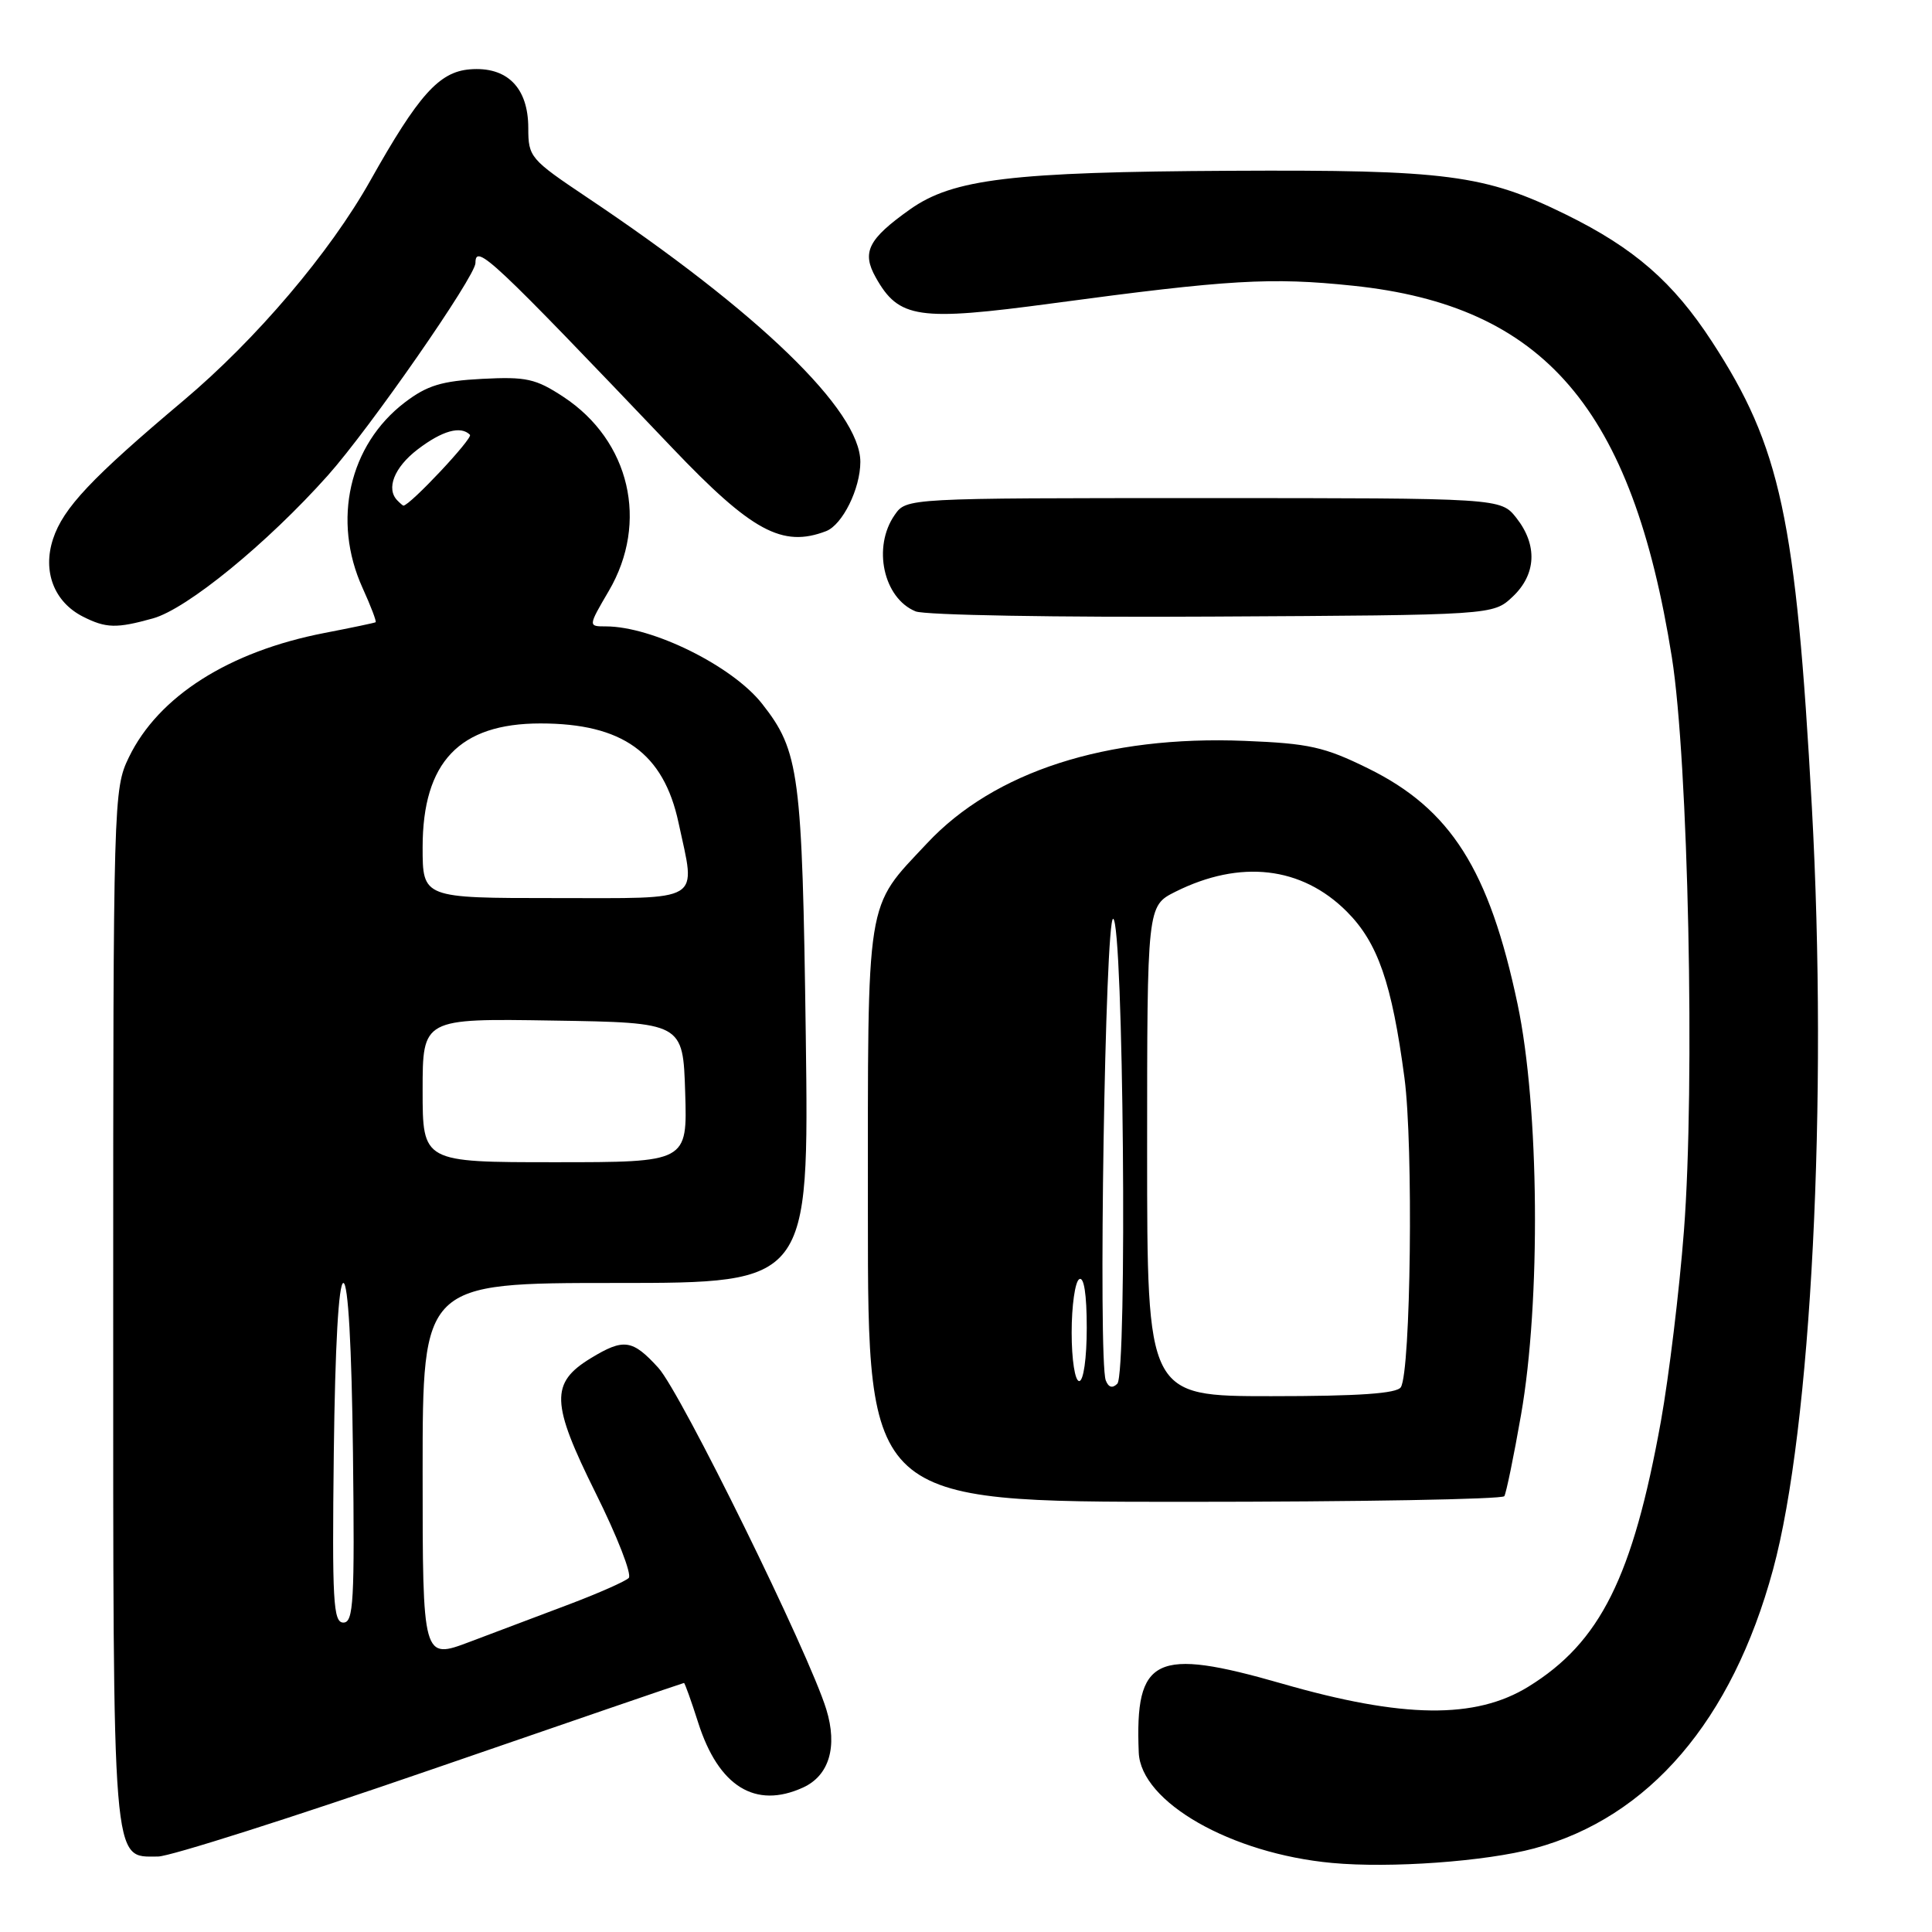 <?xml version="1.0" encoding="UTF-8" standalone="no"?>
<!DOCTYPE svg PUBLIC "-//W3C//DTD SVG 1.1//EN" "http://www.w3.org/Graphics/SVG/1.1/DTD/svg11.dtd" >
<svg xmlns="http://www.w3.org/2000/svg" xmlns:xlink="http://www.w3.org/1999/xlink" version="1.1" viewBox="0 0 256 256">
 <g >
 <path fill="currentColor"
d=" M 203.31 244.92 C 218.51 240.82 229.50 227.99 234.93 208.00 C 240.01 189.34 242.22 145.81 240.08 106.92 C 237.97 68.67 235.94 59.22 226.84 45.26 C 221.70 37.37 216.53 32.87 207.50 28.43 C 196.74 23.14 191.69 22.48 163.00 22.63 C 133.99 22.78 126.29 23.71 120.60 27.73 C 115.03 31.68 114.16 33.41 116.04 36.76 C 119.10 42.22 121.65 42.59 139.49 40.19 C 162.84 37.05 168.41 36.72 179.28 37.86 C 204.62 40.50 216.27 54.08 221.53 87.09 C 223.71 100.82 224.62 143.77 223.13 163.09 C 222.52 171.05 221.14 182.40 220.08 188.32 C 216.35 208.97 212.05 217.61 202.54 223.48 C 195.51 227.82 185.92 227.71 169.85 223.08 C 153.05 218.25 150.37 219.54 150.89 232.22 C 151.16 238.78 163.11 245.61 176.50 246.85 C 184.22 247.57 196.84 246.66 203.31 244.92 Z  M 57.09 234.50 C 75.42 228.18 90.51 223.00 90.63 223.00 C 90.74 223.00 91.59 225.36 92.51 228.25 C 95.21 236.72 100.08 239.74 106.40 236.86 C 109.87 235.28 111.01 231.45 109.49 226.50 C 107.21 219.07 90.23 184.53 87.24 181.25 C 83.80 177.47 82.65 177.31 78.28 179.97 C 72.90 183.25 73.00 185.90 78.91 197.80 C 81.78 203.56 83.76 208.64 83.31 209.09 C 82.86 209.54 79.35 211.09 75.50 212.55 C 71.65 214.00 65.69 216.25 62.25 217.55 C 56.00 219.91 56.00 219.91 56.00 194.96 C 56.00 170.00 56.00 170.00 81.60 170.00 C 107.20 170.00 107.20 170.00 106.77 137.25 C 106.30 102.42 105.92 99.53 100.98 93.25 C 97.05 88.25 86.45 83.00 80.28 83.00 C 77.92 83.00 77.92 83.00 80.67 78.30 C 86.00 69.21 83.47 58.39 74.66 52.59 C 70.98 50.17 69.73 49.90 63.89 50.20 C 58.52 50.48 56.59 51.07 53.63 53.33 C 46.26 58.96 43.98 68.96 48.04 77.90 C 49.14 80.32 49.92 82.37 49.77 82.45 C 49.62 82.54 46.58 83.18 43.00 83.87 C 30.32 86.33 20.98 92.27 17.07 100.36 C 15.04 104.55 15.00 105.93 15.00 173.09 C 15.00 248.42 14.80 246.00 20.94 246.00 C 22.49 246.00 38.76 240.82 57.09 234.50 Z  M 199.33 198.25 C 199.58 197.84 200.58 193.00 201.54 187.50 C 204.18 172.48 203.97 146.74 201.09 133.07 C 197.33 115.25 192.24 107.21 181.29 101.82 C 175.48 98.96 173.45 98.51 164.93 98.17 C 146.62 97.43 131.73 102.23 122.84 111.74 C 114.62 120.52 115.00 118.16 115.00 160.95 C 115.00 199.00 115.00 199.00 156.94 199.00 C 180.01 199.00 199.09 198.66 199.33 198.25 Z  M 20.27 81.94 C 24.77 80.69 35.40 72.01 43.44 63.00 C 48.98 56.79 63.00 36.62 63.00 34.85 C 63.00 32.21 65.05 34.13 89.07 59.34 C 99.62 70.41 103.67 72.60 109.46 70.38 C 111.63 69.54 114.00 64.76 114.00 61.20 C 114.00 54.41 100.54 41.38 77.75 26.13 C 70.26 21.11 70.00 20.81 70.00 16.97 C 70.00 11.60 67.18 8.78 62.24 9.19 C 58.17 9.53 55.44 12.60 49.08 23.91 C 43.73 33.45 33.96 44.95 24.33 53.06 C 12.11 63.35 8.38 67.31 7.03 71.41 C 5.61 75.72 7.17 79.77 11.00 81.71 C 14.05 83.25 15.43 83.29 20.27 81.94 Z  M 200.42 79.08 C 203.57 76.12 203.76 72.23 200.93 68.63 C 198.85 66.00 198.85 66.00 159.48 66.00 C 120.11 66.00 120.11 66.00 118.56 68.22 C 115.58 72.47 117.05 79.26 121.32 81.01 C 122.52 81.51 140.23 81.82 160.67 81.70 C 197.84 81.50 197.84 81.50 200.42 79.08 Z  M 44.23 192.50 C 44.40 178.34 44.87 170.00 45.50 170.00 C 46.13 170.00 46.60 178.34 46.77 192.50 C 47.00 212.19 46.85 215.00 45.50 215.00 C 44.15 215.00 44.00 212.19 44.23 192.50 Z  M 56.00 144.48 C 56.00 134.95 56.00 134.95 73.25 135.23 C 90.50 135.50 90.50 135.50 90.79 144.75 C 91.08 154.00 91.08 154.00 73.54 154.00 C 56.00 154.00 56.00 154.00 56.00 144.48 Z  M 56.00 112.25 C 56.01 100.98 60.88 95.86 71.61 95.86 C 82.49 95.86 87.93 99.77 89.91 109.02 C 92.21 119.74 93.43 119.00 73.50 119.00 C 56.00 119.00 56.00 119.00 56.00 112.25 Z  M 52.67 66.33 C 51.11 64.77 52.23 61.93 55.34 59.55 C 58.60 57.06 61.05 56.38 62.27 57.61 C 62.71 58.05 54.31 67.00 53.45 67.00 C 53.39 67.00 53.03 66.70 52.67 66.33 Z  M 152.00 152.52 C 152.00 120.04 152.00 120.04 155.75 118.16 C 164.34 113.87 172.47 114.80 178.45 120.78 C 182.57 124.90 184.43 130.26 186.10 142.84 C 187.29 151.78 186.94 181.67 185.62 183.81 C 185.10 184.65 180.07 185.00 168.44 185.00 C 152.00 185.00 152.00 185.00 152.00 152.52 Z  M 146.52 182.91 C 145.50 180.25 146.44 121.49 147.50 121.75 C 148.86 122.09 149.39 182.01 148.05 183.35 C 147.40 184.00 146.88 183.84 146.52 182.91 Z  M 142.00 176.56 C 142.00 173.02 142.45 169.84 143.00 169.50 C 143.63 169.11 144.00 171.49 144.00 175.94 C 144.00 179.98 143.57 183.00 143.00 183.00 C 142.44 183.00 142.00 180.19 142.00 176.56 Z "/>
</g>
</svg>